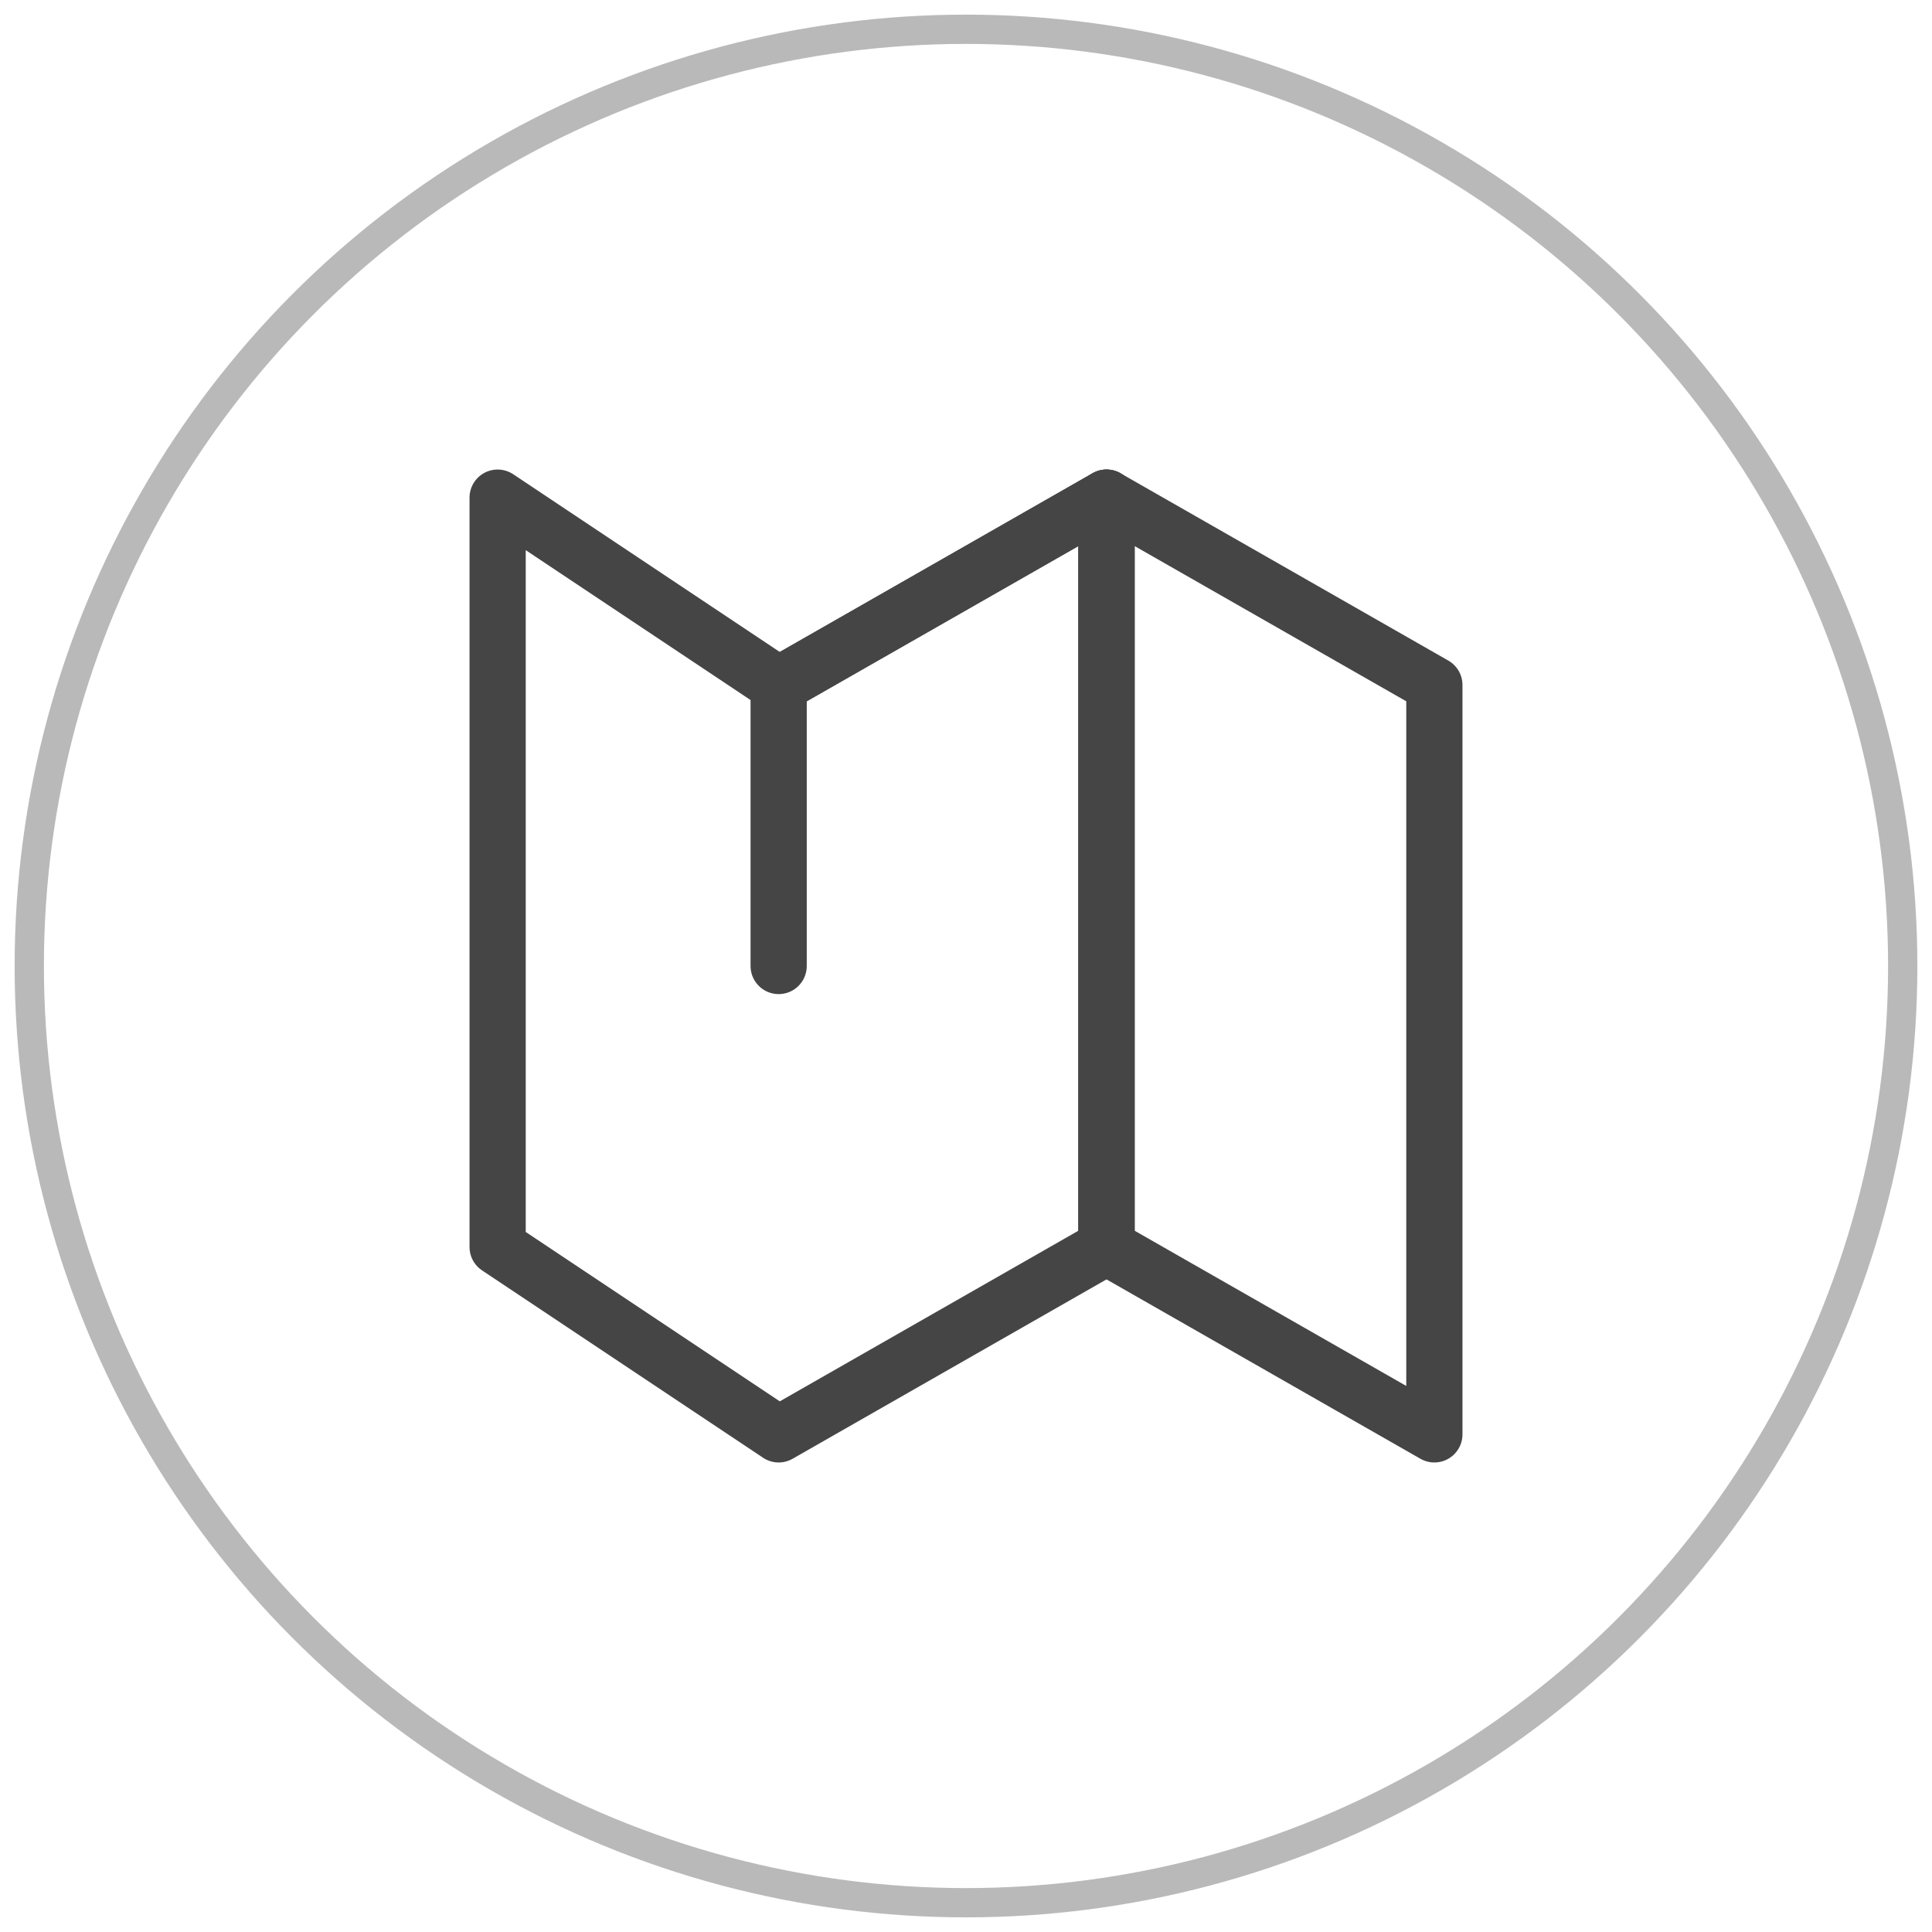 <?xml version="1.0" encoding="UTF-8"?>
<svg width="66px" height="66px" viewBox="0 0 66 66" version="1.1" xmlns="http://www.w3.org/2000/svg" xmlns:xlink="http://www.w3.org/1999/xlink">
    <title>Group 14</title>
    <g id="Design" stroke="none" stroke-width="1" fill="none" fill-rule="evenodd">
        <g id="11.5_Configuration" transform="translate(-401, -552)">
            <g id="Group-8-Copy-2" transform="translate(374, 477)">
                <g id="Group-8-Copy-5" transform="translate(0, 48)">
                    <g id="Group-14" transform="translate(28, 28)">
                        <circle id="Oval" stroke="#B9B9B9" cx="32" cy="32" r="32"></circle>
                        <g id="Group" transform="translate(16, 16)" stroke="#464546" stroke-linecap="round" stroke-linejoin="round" stroke-width="1.92">
                            <polygon id="Path" points="20.8 0 20.8 25.6 32 32 32 6.4"></polygon>
                            <path d="M9.6,6.4 L20.8,0 L20.8,25.6 L9.6,32 L0,25.6 L0,0 L9.6,6.4 Z M9.6,6.4 L20.8,0" id="Shape"></path>
                            <polyline id="Path" points="9.6 16 9.6 6.4 20.8 0 20.8 25.6"></polyline>
                        </g>
                    </g>
                </g>
            </g>
        </g>
    </g>
</svg>